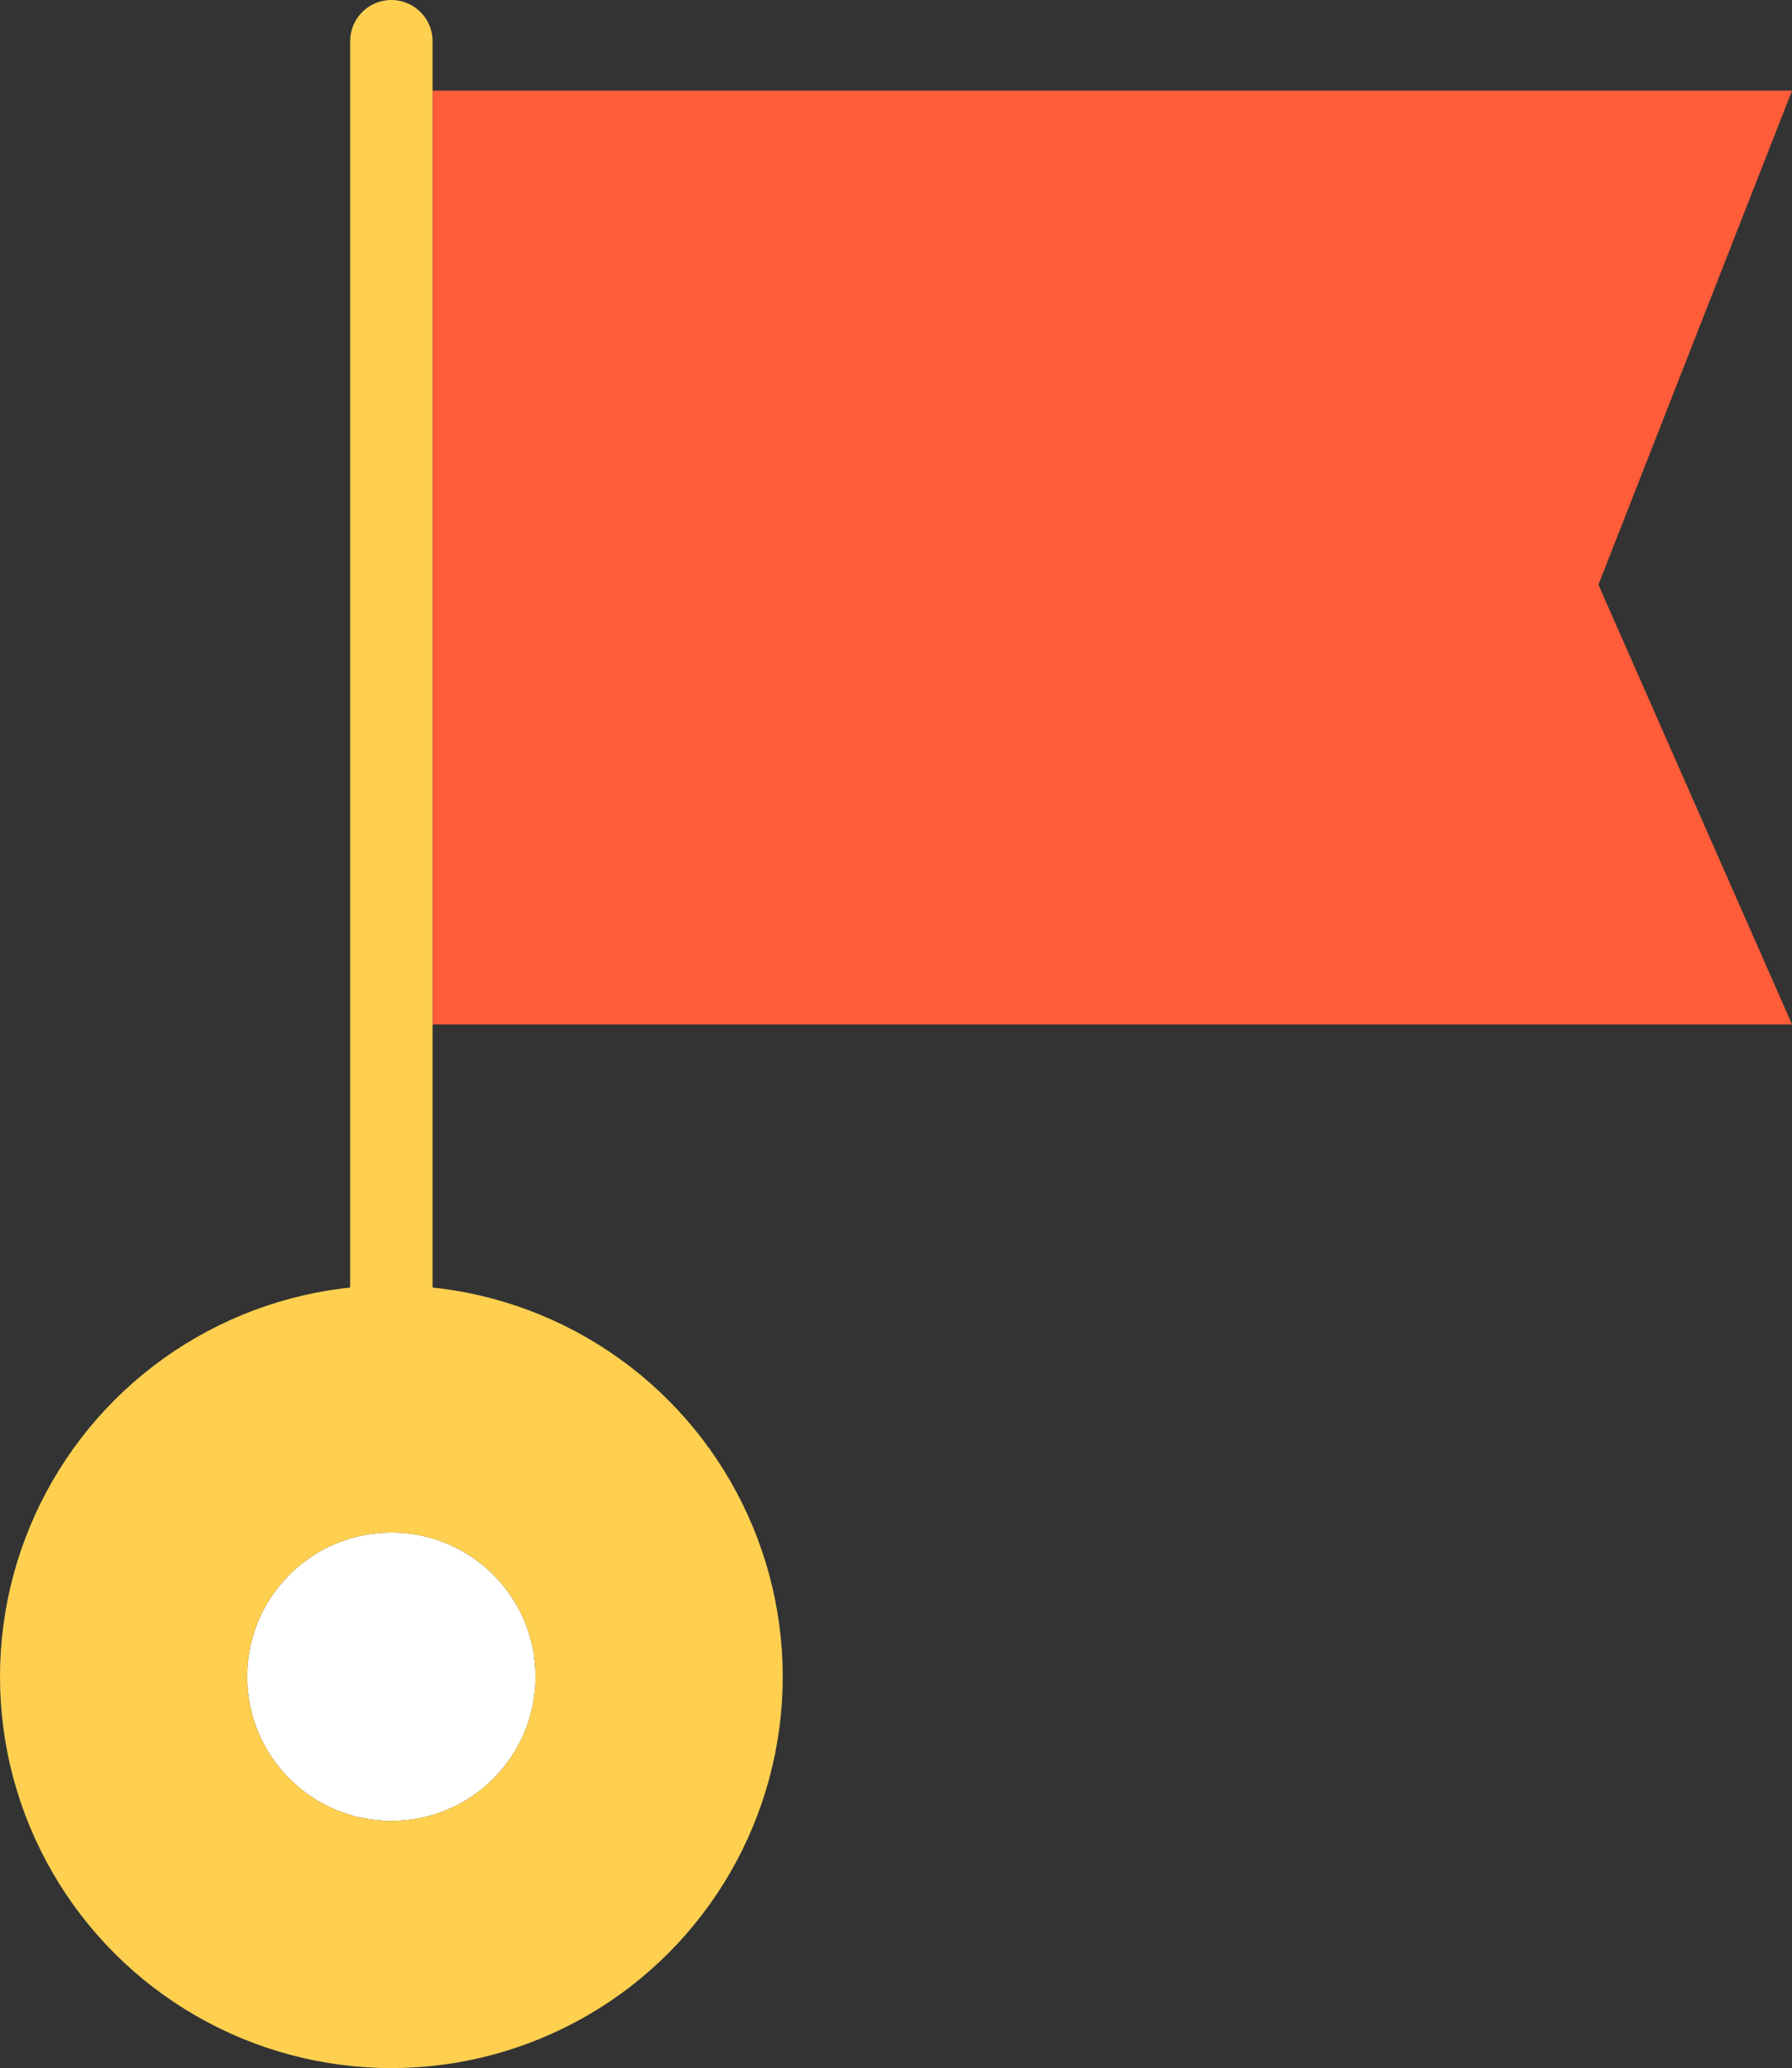 <svg xmlns="http://www.w3.org/2000/svg" width="43.499" height="50.2" viewBox="0 0 43.499 50.2">
    <rect x="0" y="0" width="43.499" height="50.2" fill="#333333" stroke="none"/>
    <g>
        <path fill="#ff5c3a" d="M-15026.8-3694.5v22.667h33l-4.7-10.674 4.7-11.993z" transform="translate(6 1) translate(15031.3 3695.7)"/>
        <path fill="none" stroke="#ffd050" stroke-linecap="round" stroke-width="2px" d="M-8077.5-3945.3v-32.7" transform="translate(6 1) translate(8081 3978)"/>
        <g fill="#fff" stroke="#ffd050" stroke-width="6px" transform="translate(6 1) translate(0 36.2)">
            <circle cx="3.5" cy="3.5" r="3.5" stroke="none"/>
            <circle cx="3.5" cy="3.5" r="6.5" fill="none"/>
        </g>
    </g>
</svg>
